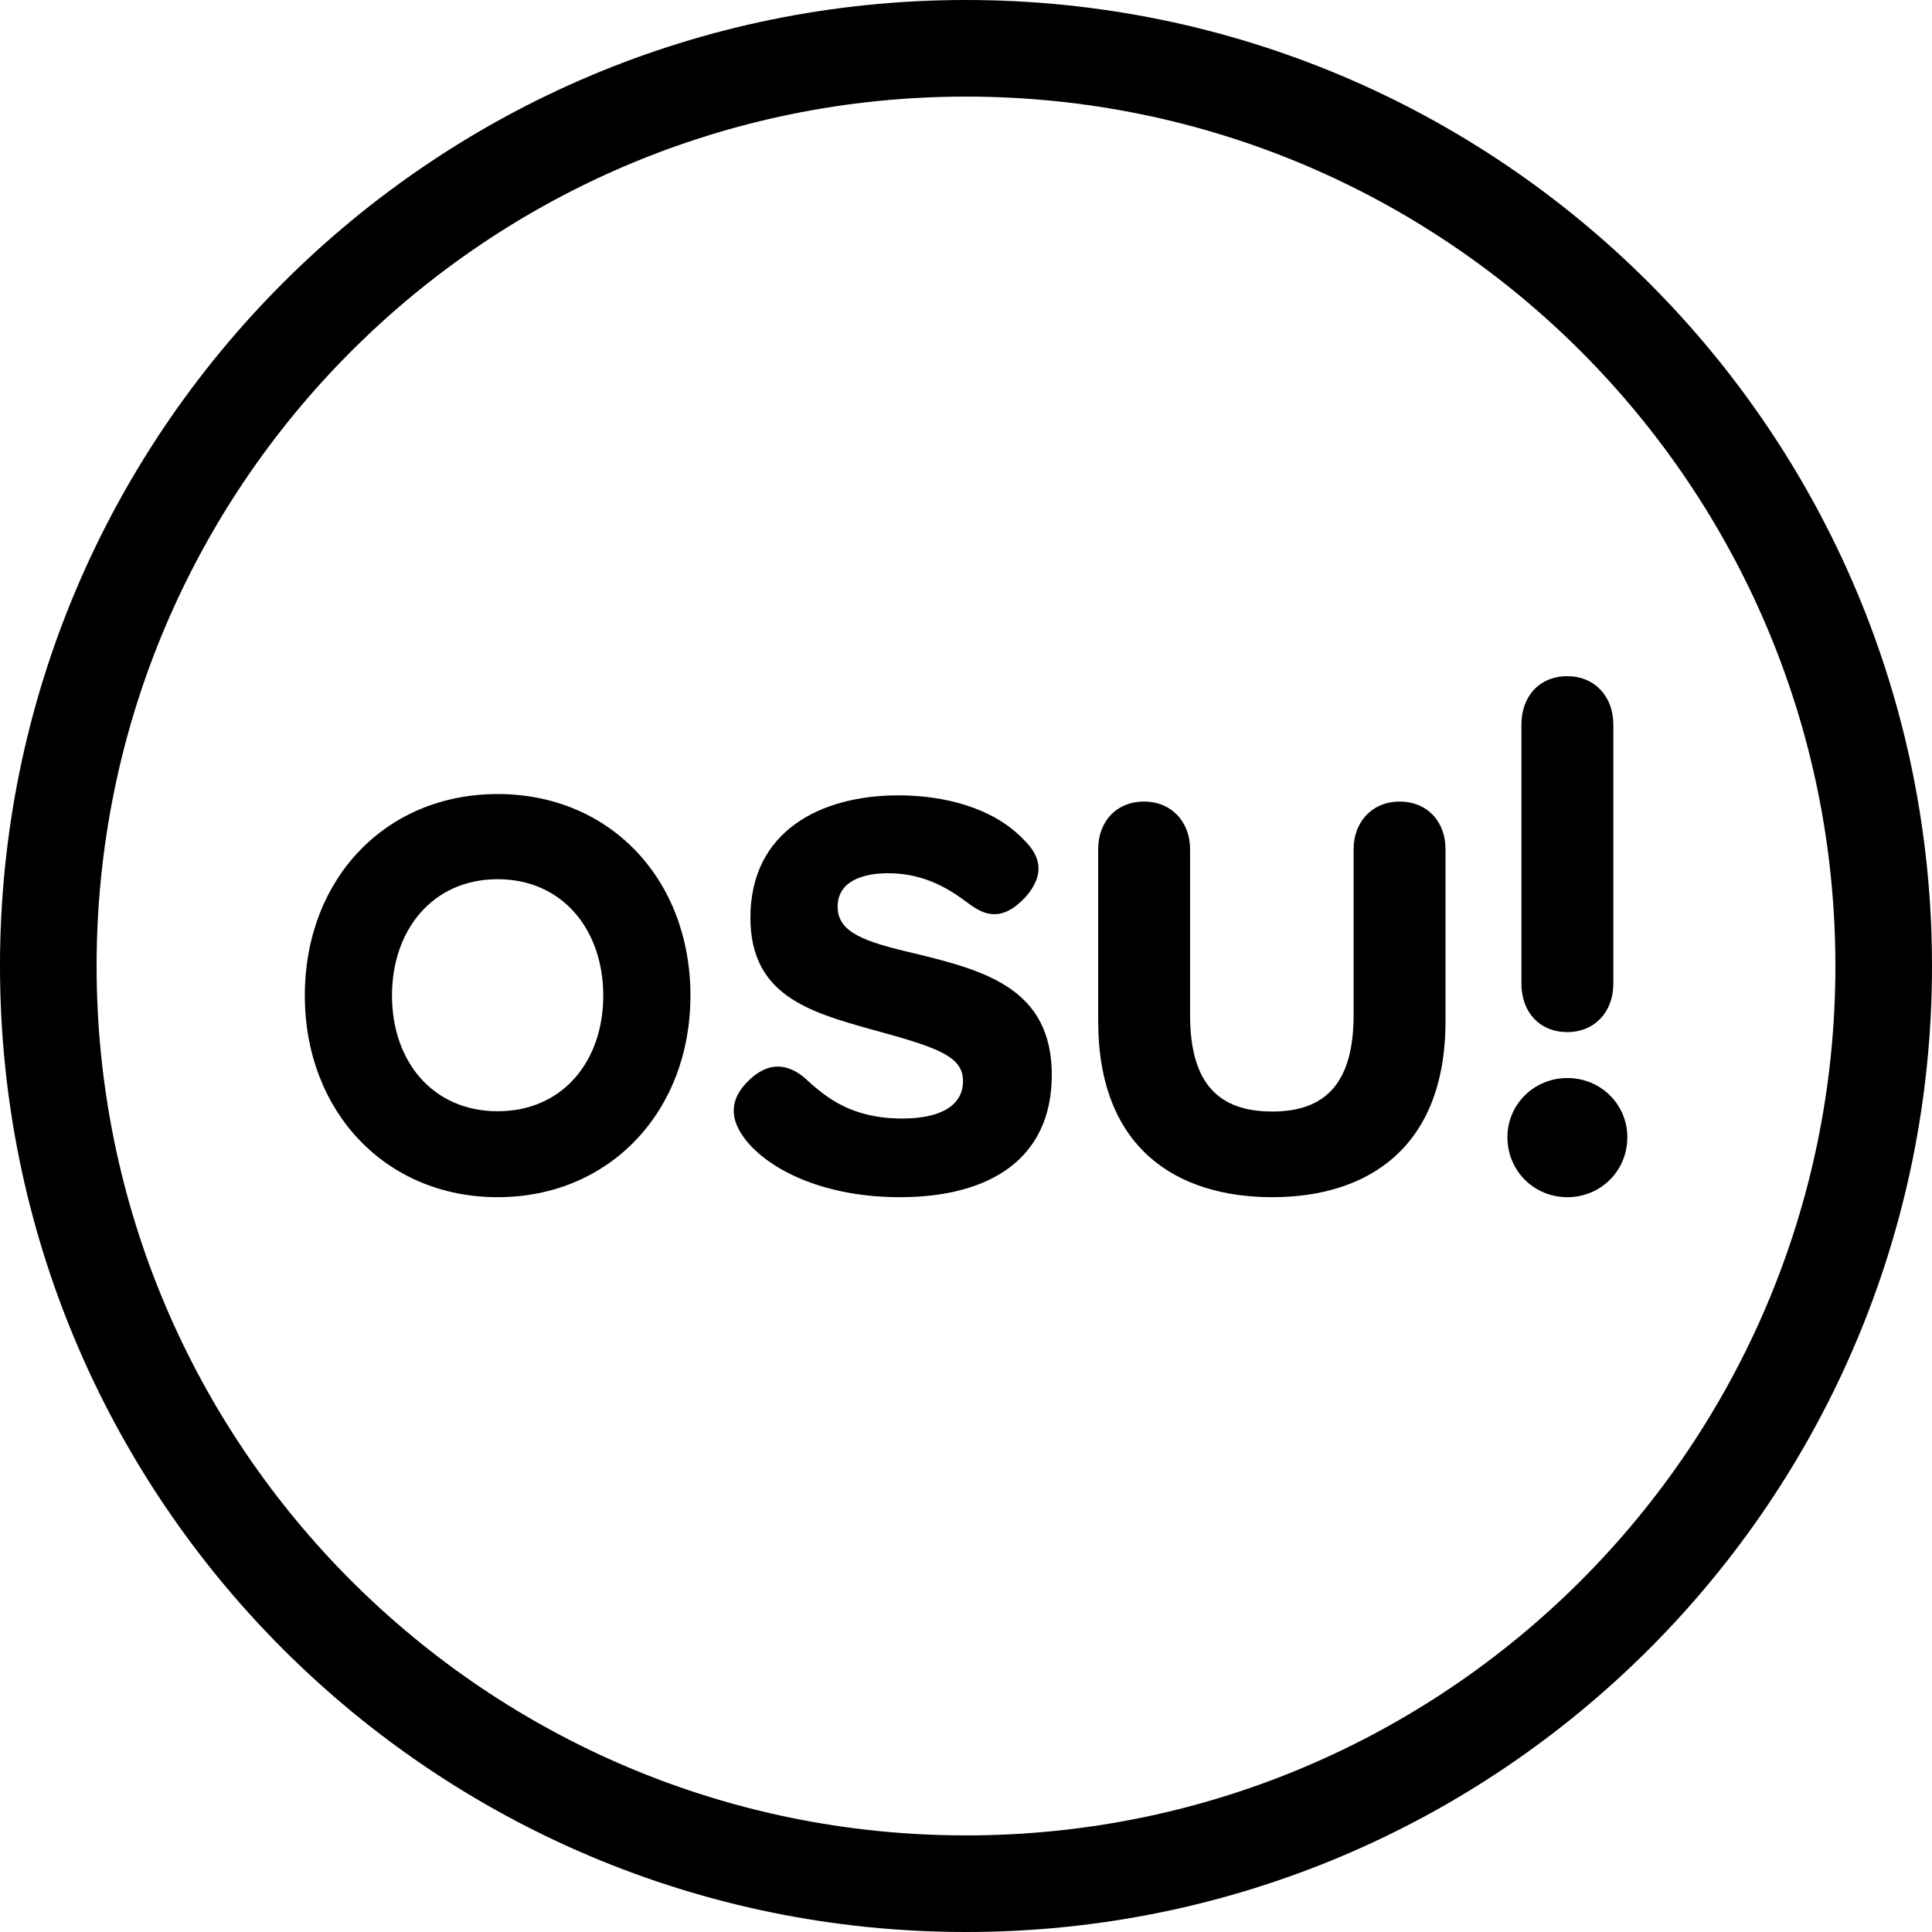 <svg viewBox="0 0 900 900" xmlns="http://www.w3.org/2000/svg">
    <g transform="translate(-50 -50)">
        <path
            d="M780.145 365C792.842 365 801.549 374.432 801.549 387.492V508.295C801.549 521.355 792.842 530.787 780.145 530.787C767.086 530.787 758.742 521.355 758.742 508.295V387.492C758.742 374.432 767.086 365 780.145 365ZM780.145 607.694C764.546 607.694 752.212 595.36 752.212 579.761C752.212 564.525 764.546 552.19 780.145 552.19C795.745 552.19 808.079 564.525 808.079 579.761C808.079 595.36 795.745 607.694 780.145 607.694Z"
        />
        <path
            d="M701.968 423.406C715.028 423.406 723.372 432.838 723.372 445.535V525.708C723.372 584.84 686.915 607.694 642.656 607.694C598.035 607.694 561.578 584.84 561.578 525.708V445.535C561.578 432.838 569.922 423.406 582.982 423.406C595.679 423.406 604.385 432.838 604.385 445.535V522.806C604.385 555.092 617.988 567.789 642.656 567.789C666.962 567.789 680.565 555.092 680.565 522.806V445.535C680.565 432.838 689.271 423.406 701.968 423.406Z"
        />
        <path
            d="M440.2 472.381C440.2 484.352 452.534 488.706 476.115 494.147C508.764 502.128 539.963 510.472 539.963 550.74C539.963 589.919 510.941 607.695 469.222 607.695C434.759 607.695 409.727 595.723 398.119 581.938C389.049 571.055 390.138 561.623 398.844 553.279C409.727 542.759 419.159 547.112 425.327 552.553C435.121 561.623 447.093 571.055 470.31 571.055C487.723 571.055 498.607 565.25 498.607 553.642C498.607 542.033 486.998 538.043 456.525 529.699C426.415 521.355 399.57 513.374 399.57 477.46C399.57 437.192 432.219 420.504 468.496 420.504C489.174 420.504 512.755 425.946 527.266 441.545C533.433 447.712 538.149 456.419 527.266 468.39C516.382 479.636 508.401 476.371 500.783 470.567C493.891 465.488 481.919 456.782 463.78 456.782C451.446 456.782 440.2 460.772 440.2 472.381Z"
        />
        <path
            d="M281.815 607.695C229.509 607.695 192 567.661 192 513.797C192 459.569 229.509 419.899 281.815 419.899C334.122 419.899 371.631 459.569 371.631 513.797C371.631 567.661 334.122 607.695 281.815 607.695ZM281.815 567.661C312.098 567.661 331.025 544.368 331.025 513.797C331.025 483.225 312.098 459.569 281.815 459.569C251.533 459.569 232.606 483.225 232.606 513.797C232.606 544.368 251.533 567.661 281.815 567.661Z"
        />
        <path
            d="M950 500C950 748.528 748.528 950 500 950C251.472 950 50 748.528 50 500C50 251.472 251.472 50 500 50C748.528 50 950 251.472 950 500ZM95 500C95 723.675 276.325 905 500 905C723.675 905 905 723.675 905 500C905 276.325 723.675 95 500 95C276.325 95 95 276.325 95 500Z"
        />
    </g>
</svg>